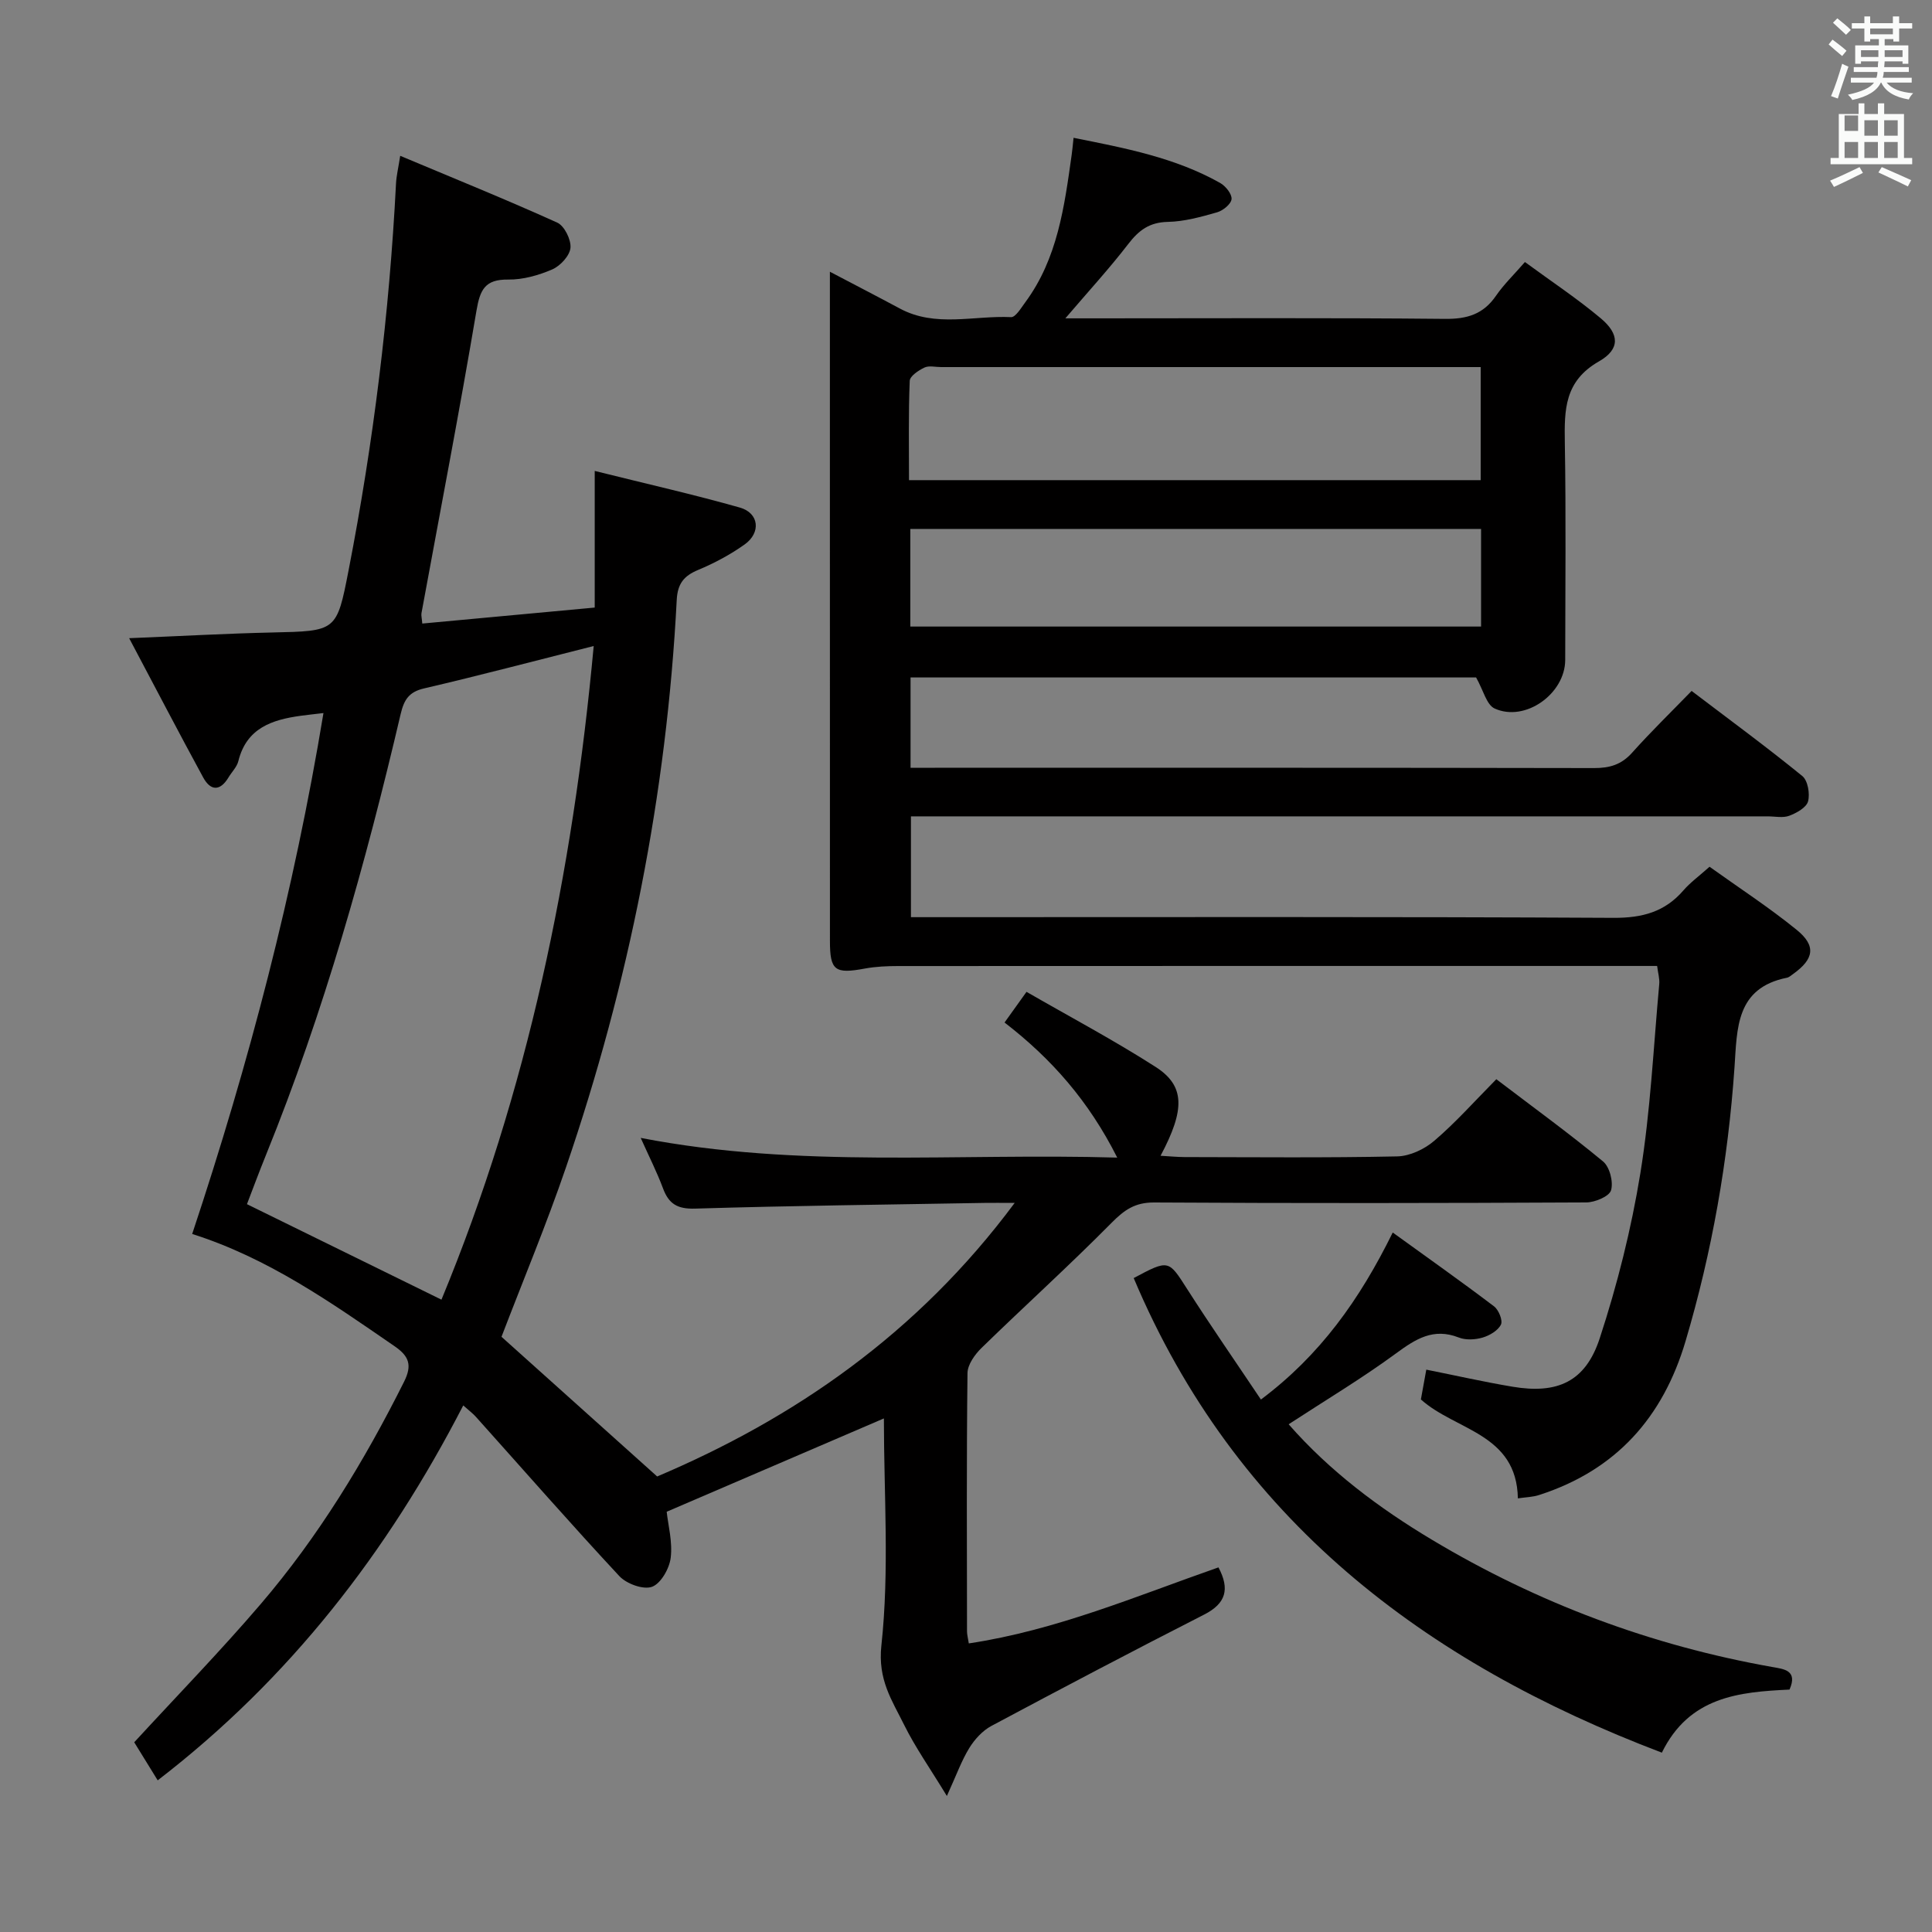 <svg enable-background="new 0 0 400 400" viewBox="0 0 400 400" xmlns="http://www.w3.org/2000/svg"><rect x="0" y="0" width="400" height="400" fill="#808080" stroke="none"/><path d="m378.6 9.2.8-1c.9.7 1.9 1.4 2.9 2.3l-.9 1.1c-1.1-.9-2-1.7-2.8-2.4zm.5 10.7c.9-2.1 1.6-4.3 2.3-6.7.4.2.8.4 1.3.6-.7 2.1-1.5 4.3-2.2 6.6zm.4-15.2.9-.9c1 .8 2 1.6 2.8 2.4l-1 1c-1-.9-1.9-1.8-2.7-2.5zm12.5-1.3h1.2v1.4h2.7v1.1h-2.7v2.7h-1.2v-.5h-1.8v1.3h4.9v3.8h-1.2v-.5h-3.7c0 .4-.1.9-.1 1.2h5.1v1h-5.2c0 .5-.1.9-.2 1.2h6v1h-5.2c1.1 1.3 2.9 2 5.5 2.2-.4.4-.7.8-.9 1.3-2.9-.5-4.8-1.6-5.7-3.5h-.1c-.8 1.7-2.7 2.9-5.9 3.6-.2-.4-.6-.8-.9-1.1 2.8-.6 4.6-1.4 5.4-2.5h-4.8v-1h5.3c.1-.3.2-.7.2-1.2h-4.9v-1h5c0-.4 0-.8.1-1.2h-3.6v.5h-1.2v-3.8h4.9v-1.3h-1.8v.5h-1.2v-2.7h-2.6v-1.1h2.6v-1.4h1.2v1.4h4.7v-1.4zm-6.7 8.4h3.6c0-.4 0-.9 0-1.4h-3.6zm1.9-4.7h4.7v-1.2h-4.7zm6.7 3.3h-3.7v1.4h3.7z" fill="#fafbfa"/><path d="m384.7 21.4h1.3v2.2h2.8v-2.2h1.3v2.2h4.1v9.1h1.7v1.3h-16.9v-1.3h1.7v-9.1h4.1v-2.2zm.3 13.2.7 1.2c-1.8.9-3.8 1.9-6 2.9-.2-.4-.5-.8-.8-1.3 2.4-1 4.4-2 6.1-2.8zm-3.1-7.5h2.8v-3.2h-2.8v4.2zm0 5.6h2.8v-3.3h-2.8zm4.1-4.6h2.8v-3.2h-2.8zm0 4.6h2.8v-3.3h-2.8zm3.6 1.9c2.1.9 4.1 1.8 6.1 2.7l-.7 1.3c-2.2-1.1-4.2-2-6.1-2.9zm3.3-9.7h-2.8v3.2h2.8zm-2.8 7.8h2.8v-3.3h-2.8z" fill="#fafbfa"/><g fill="#010000"><path d="m309.8 223.44c7.67 5.84 15.07 11.21 22.09 17.02 1.38 1.14 2.17 4.24 1.66 5.98-.38 1.27-3.33 2.5-5.13 2.51-29.83.15-59.66.19-89.48.01-3.92-.02-6.14 1.52-8.77 4.18-8.76 8.86-18.02 17.23-26.95 25.93-1.38 1.35-2.88 3.44-2.91 5.2-.21 17.83-.12 35.66-.1 53.49 0 .65.18 1.29.37 2.49 18.12-2.72 34.76-9.83 51.69-15.74 2.39 4.51 1.55 7.47-2.96 9.77-14.77 7.53-29.44 15.25-44.06 23.06-1.83.98-3.46 2.77-4.57 4.57-1.6 2.6-2.64 5.54-4.64 9.93-3.51-5.77-6.54-10.06-8.84-14.71-2.52-5.1-5.49-9.34-4.72-16.45 1.68-15.48.52-31.26.52-47.01-15.05 6.47-29.9 12.84-44.97 19.32.3 2.78 1.24 6.24.83 9.54-.27 2.22-2.04 5.33-3.87 6-1.8.65-5.26-.61-6.75-2.2-10.08-10.82-19.82-21.96-29.7-32.98-.64-.72-1.43-1.3-2.63-2.37-15.64 30.33-35.88 56.55-63.26 77.62-1.79-2.9-3.4-5.51-4.86-7.88 8.94-9.72 17.87-18.9 26.18-28.61 11.96-13.97 21.46-29.61 29.69-46.04 1.72-3.44 1.02-5.29-1.94-7.33-13.16-9.06-26.21-18.28-41.93-23.26 11.76-35.33 21.09-70.98 27.18-107.85-1.85.22-3.27.37-4.68.56-5.98.82-11.25 2.55-12.94 9.38-.3 1.23-1.37 2.26-2.05 3.4-1.75 2.9-3.72 2.77-5.23 0-5.05-9.27-9.92-18.64-15.33-28.84 10.83-.44 20.22-.97 29.62-1.18 13.29-.3 13.35-.19 15.82-12.92 5.14-26.44 8.43-53.11 9.81-80.02.08-1.6.47-3.18.87-5.75 11.26 4.73 21.98 9.07 32.51 13.83 1.48.67 2.89 3.52 2.74 5.22-.15 1.63-2.09 3.73-3.75 4.46-2.84 1.23-6.08 2.15-9.15 2.11-4.79-.06-5.82 2.08-6.56 6.43-3.53 20.93-7.56 41.77-11.39 62.65-.08.46.07.96.17 2.14 11.6-1.08 23.13-2.15 35.7-3.31 0-9.07 0-18.08 0-28.29 10.87 2.71 20.54 4.89 30.06 7.59 3.97 1.13 4.41 5.19.97 7.64-2.96 2.1-6.24 3.86-9.6 5.26-2.98 1.24-4.27 2.85-4.45 6.21-2.08 40.22-9.89 79.36-22.91 117.43-4.07 11.91-8.94 23.55-13.37 35.14 10.33 9.27 20.93 18.78 32.23 28.92 28.28-12 53.84-29.48 74.02-56.64-2.87 0-4.56-.03-6.25 0-19.97.35-39.95.58-59.92 1.18-3.65.11-5.44-.96-6.64-4.19-1.25-3.36-2.89-6.58-4.62-10.45 32.94 6.39 65.48 3.1 98.66 4.08-5.9-11.73-13.62-20.48-23.33-27.97 1.39-1.94 2.69-3.76 4.55-6.35 9.04 5.21 18.11 10.02 26.72 15.54 6.11 3.92 6.13 8.83 1.03 18.4 1.8.1 3.39.26 4.99.27 14.66.02 29.33.17 43.99-.14 2.62-.05 5.67-1.49 7.7-3.24 4.4-3.75 8.29-8.14 12.84-12.74zm-218.4 45.64c17.81-43.04 27.18-88.28 31.52-135.33-12.34 3.11-23.69 6.12-35.13 8.78-3.15.73-4.14 2.37-4.83 5.27-7.27 31.04-15.87 61.67-27.87 91.27-1.47 3.62-2.83 7.3-3.96 10.24 13.64 6.7 26.7 13.11 40.27 19.77z"/><path d="m314.26 310.22c-.25-13.46-12.89-14.02-20.08-20.48.32-1.76.67-3.69 1.12-6.17 5.97 1.19 11.87 2.53 17.83 3.53 9.3 1.57 15.12-1 18.07-10 3.65-11.13 6.54-22.64 8.42-34.2 2.1-12.93 2.71-26.1 3.91-39.17.1-1.1-.25-2.24-.44-3.74-2.01 0-3.81 0-5.61 0-50.49 0-100.99-.01-151.48.02-2.32 0-4.68.1-6.95.52-6.18 1.15-7.22.43-7.22-5.71-.01-34.66-.01-69.33-.01-103.99 0-11.15 0-22.31 0-34.57 5.27 2.77 9.89 5.15 14.47 7.61 7.4 3.99 15.35 1.42 23.03 1.79.94.05 2.09-1.91 2.95-3.07 6.7-9.07 8.1-19.83 9.61-30.54.14-.97.22-1.94.39-3.52 10.64 2.13 20.99 4.08 30.35 9.35 1.13.64 2.46 2.29 2.36 3.34-.1 1.03-1.77 2.39-3 2.74-3.33.95-6.78 1.91-10.2 1.98-3.79.08-5.99 1.72-8.18 4.57-3.9 5.07-8.24 9.79-13.03 15.4h6.11c24.16 0 48.33-.13 72.49.11 4.6.05 7.95-.97 10.57-4.8 1.58-2.3 3.64-4.28 5.98-6.97 5.4 3.97 10.79 7.53 15.71 11.66 3.86 3.24 4.05 6.38-.38 8.91-7.15 4.08-7.18 10.01-7.07 16.82.26 14.99.09 30 .08 44.99-.01 7-8.28 12.94-14.61 10.06-1.68-.76-2.33-3.77-3.84-6.43-38.22 0-77.48 0-117.09 0v18.7h5.05c45.49 0 90.99-.03 136.48.06 3.22.01 5.66-.71 7.87-3.19 3.87-4.33 8.05-8.39 12.31-12.78 7.98 6.06 15.6 11.66 22.92 17.62 1.14.93 1.61 3.66 1.19 5.24-.34 1.28-2.37 2.41-3.88 2.98-1.31.5-2.96.13-4.46.13-56.99 0-113.99 0-170.98 0-1.99 0-3.99 0-6.42 0v20.87h5.97c46.49 0 92.99-.11 139.48.14 5.95.03 10.63-1.21 14.5-5.7 1.4-1.62 3.18-2.9 5.39-4.88 6.03 4.32 12.29 8.39 18.05 13.07 4.08 3.31 3.58 6.05-.75 9.14-.41.29-.82.68-1.28.77-10.58 2.13-10.3 10.47-10.85 18.54-1.33 19.26-4.64 38.18-10.14 56.72-4.68 15.79-14.4 26.69-30.24 31.81-1.32.46-2.8.47-4.47.72zm-126.06-210.81h118.36c0-8 0-15.57 0-23.41-2.18 0-4 0-5.82 0-35.3 0-70.6 0-105.9 0-1.17 0-2.5-.35-3.45.1-1.22.58-3.01 1.77-3.04 2.76-.28 6.77-.15 13.56-.15 20.55zm118.44 10.1c-39.51 0-78.73 0-118.17 0v20.21h118.17c0-6.86 0-13.43 0-20.21z"/><path d="m266.8 294.88c8.47 9.67 18.66 17.32 29.67 23.91 21.87 13.1 45.38 21.9 70.5 26.35 2.37.42 5.29.68 3.53 4.67-10.42.49-20.75 1.44-26.43 13.06-49.29-18.73-88.31-48.36-109.35-98.26 7.29-3.89 7.2-3.78 11.08 2.29 4.82 7.54 9.93 14.9 15.26 22.86 12.27-9.2 20.42-20.64 27.29-34.58 7.22 5.22 14.19 10.14 20.98 15.29.96.73 1.85 2.93 1.42 3.78-.62 1.24-2.34 2.25-3.79 2.68-1.53.45-3.48.56-4.93-.01-5.28-2.07-8.95.31-13.06 3.33-7.05 5.17-14.59 9.68-22.17 14.63z"/></g></svg>